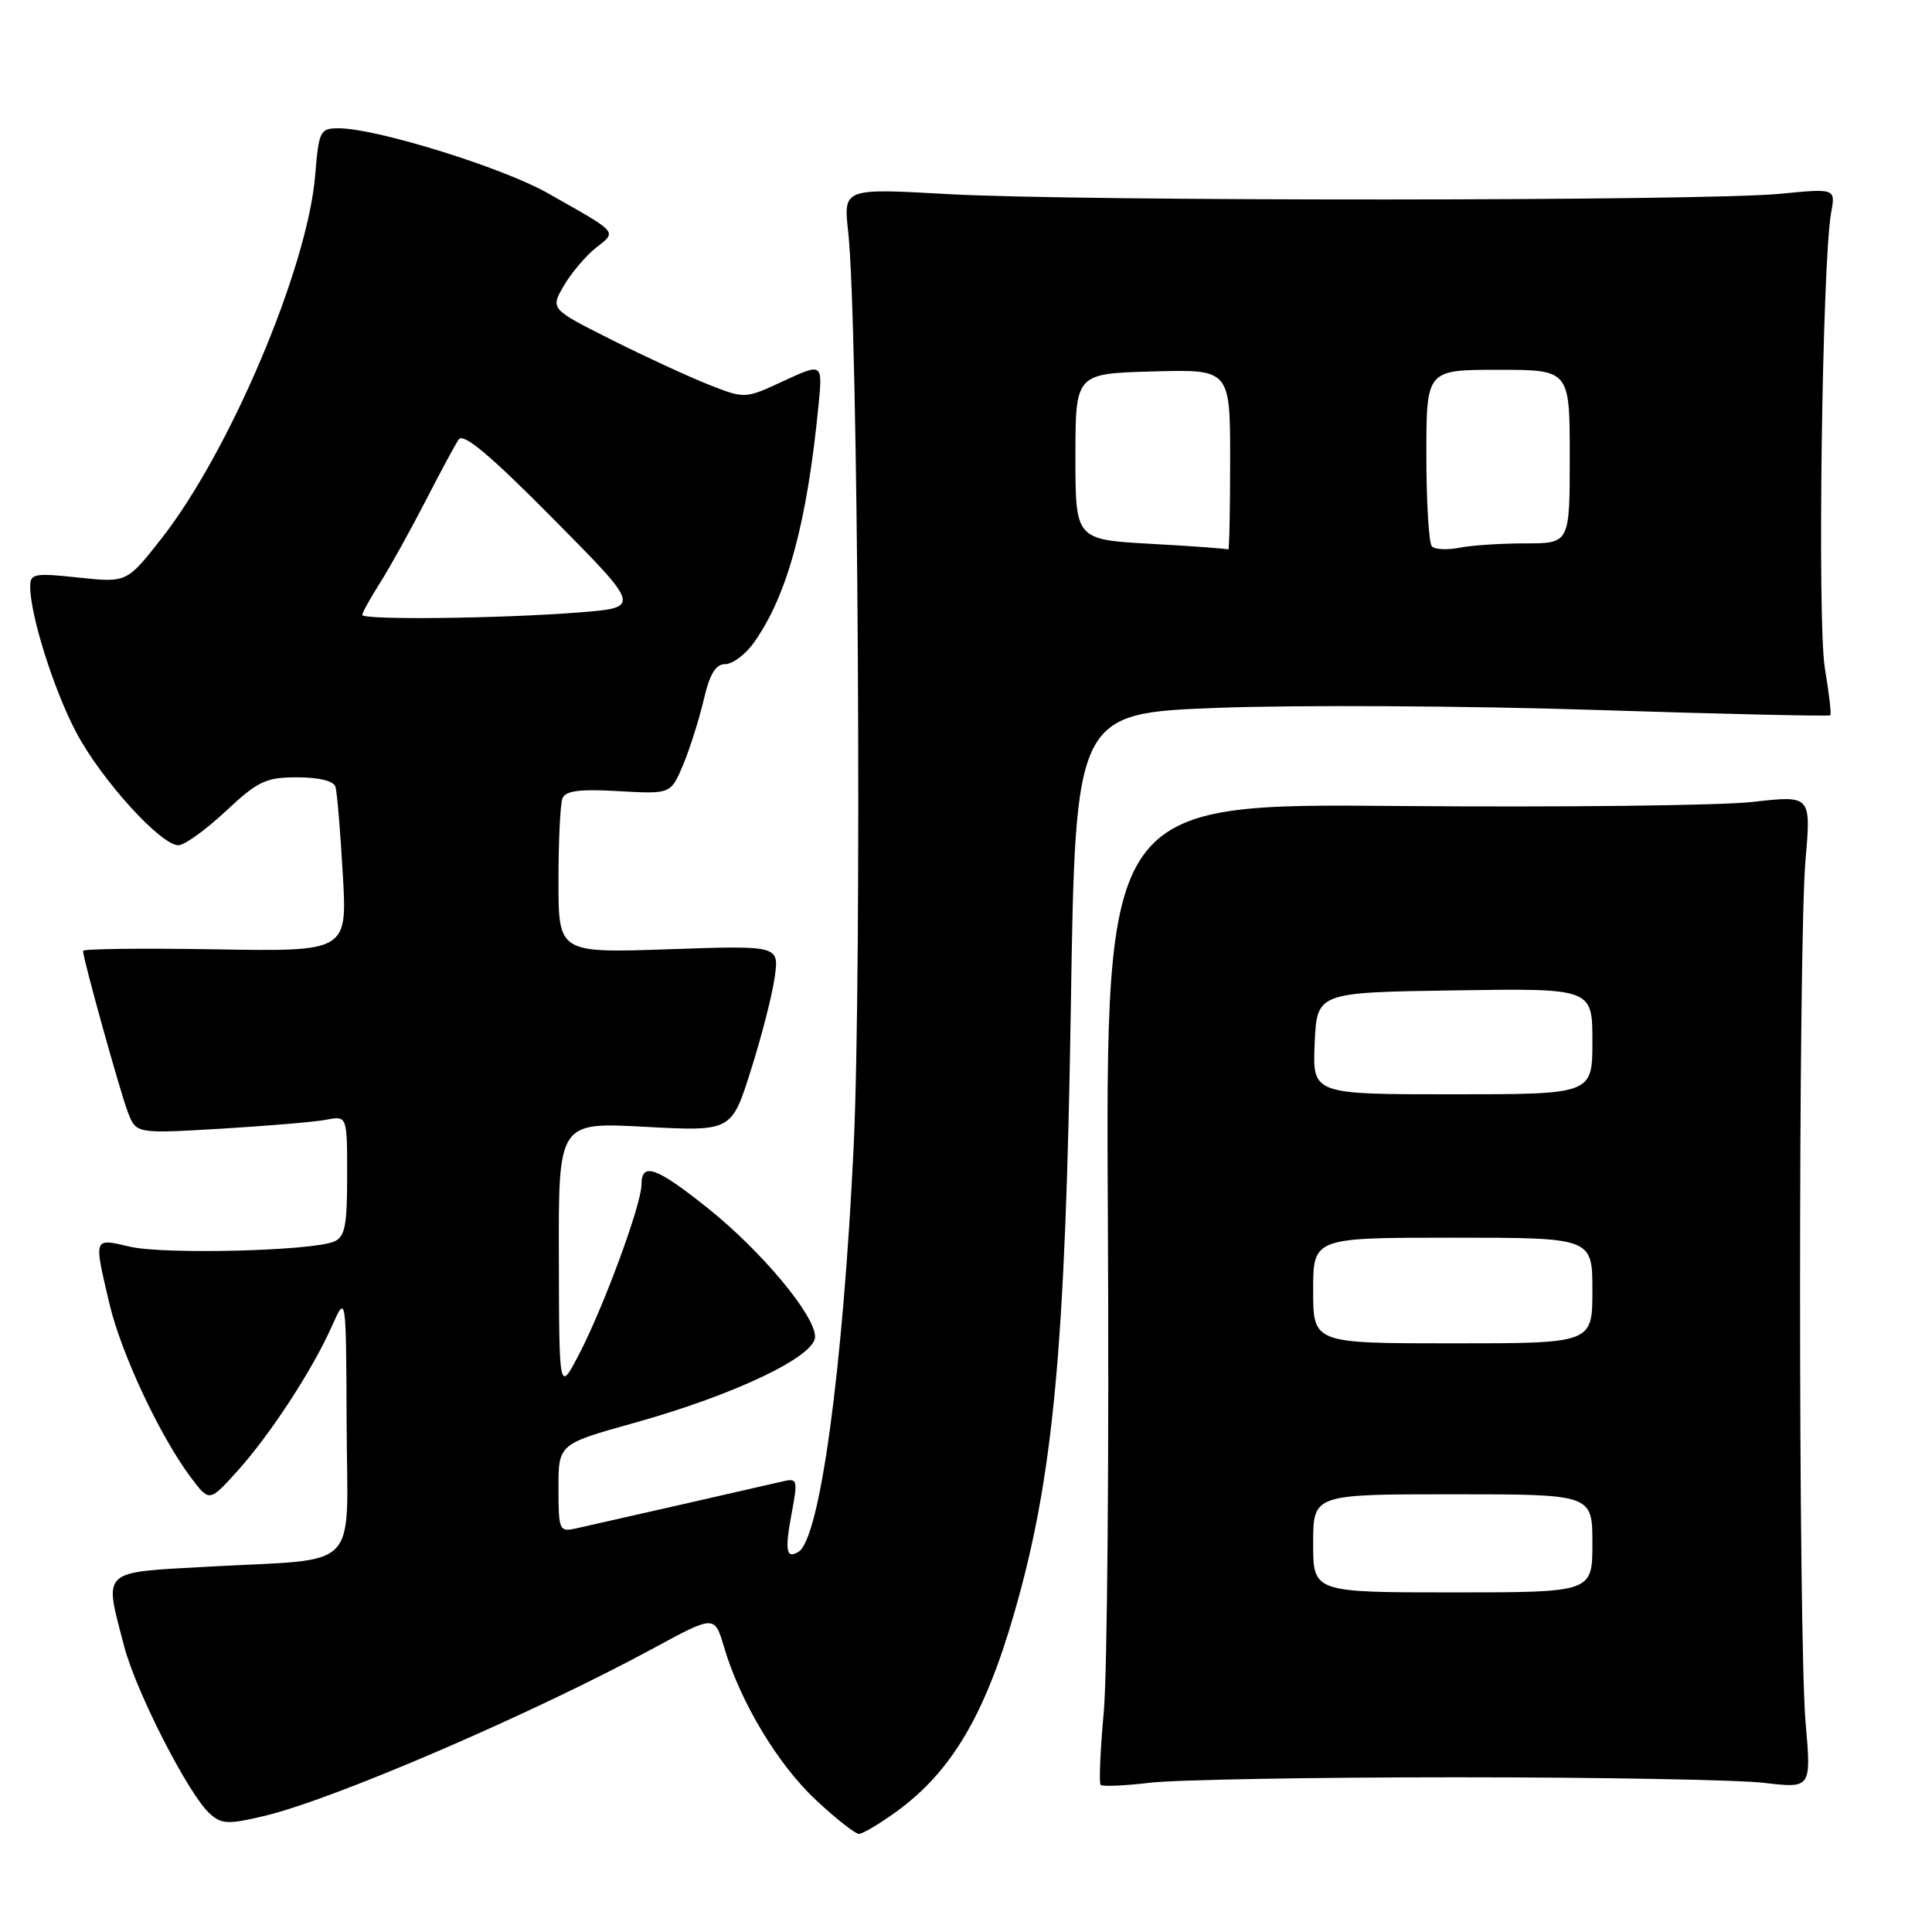 <?xml version="1.0" encoding="UTF-8" standalone="no"?>
<!DOCTYPE svg PUBLIC "-//W3C//DTD SVG 1.1//EN" "http://www.w3.org/Graphics/SVG/1.1/DTD/svg11.dtd" >
<svg xmlns="http://www.w3.org/2000/svg" xmlns:xlink="http://www.w3.org/1999/xlink" version="1.1" viewBox="0 0 256 256">
 <g >
 <path fill="currentColor"
d=" M 118.75 240.07 C 126.03 234.79 130.46 227.35 134.37 213.82 C 139.58 195.82 141.18 178.72 141.89 133.50 C 142.50 94.50 142.50 94.50 161.50 93.79 C 171.95 93.40 194.40 93.52 211.39 94.07 C 228.37 94.62 242.39 94.93 242.53 94.78 C 242.68 94.63 242.35 91.80 241.80 88.50 C 240.79 82.45 241.45 34.67 242.63 28.23 C 243.23 24.96 243.23 24.96 235.87 25.68 C 225.81 26.66 142.79 26.69 125.62 25.72 C 111.75 24.94 111.75 24.94 112.39 30.72 C 113.72 42.80 114.23 128.62 113.11 152.00 C 111.70 181.42 108.65 203.87 105.81 205.62 C 104.18 206.62 103.97 205.48 104.89 200.57 C 105.74 196.02 105.68 195.83 103.64 196.31 C 100.78 196.98 79.10 201.91 76.25 202.54 C 74.12 203.01 74.00 202.74 74.00 197.19 C 74.00 191.34 74.00 191.34 84.08 188.53 C 97.35 184.82 108.00 179.75 108.00 177.13 C 108.00 174.27 100.90 165.77 93.74 160.05 C 86.95 154.63 85.00 153.94 85.00 156.97 C 85.00 159.58 79.98 173.22 76.70 179.50 C 74.09 184.50 74.09 184.50 74.05 166.60 C 74.00 148.69 74.00 148.69 85.47 149.31 C 96.94 149.92 96.94 149.92 99.51 141.76 C 100.93 137.28 102.35 131.73 102.66 129.44 C 103.23 125.28 103.23 125.28 88.62 125.78 C 74.00 126.28 74.00 126.28 74.00 116.72 C 74.00 111.46 74.24 106.55 74.52 105.80 C 74.92 104.78 76.77 104.53 81.96 104.83 C 88.88 105.22 88.88 105.22 90.51 101.36 C 91.40 99.24 92.63 95.36 93.24 92.75 C 94.04 89.30 94.83 88.00 96.10 88.00 C 97.07 88.00 98.77 86.73 99.88 85.17 C 104.31 78.95 106.92 69.38 108.45 53.79 C 109.01 48.09 109.01 48.09 103.86 50.47 C 98.71 52.86 98.71 52.86 93.89 50.96 C 91.23 49.91 85.43 47.23 80.99 45.00 C 72.92 40.94 72.92 40.94 74.71 37.86 C 75.70 36.17 77.61 33.91 78.96 32.84 C 81.77 30.61 82.09 30.97 72.50 25.55 C 66.51 22.17 49.83 17.00 44.89 17.00 C 42.40 17.00 42.25 17.31 41.76 23.25 C 40.75 35.50 30.45 59.82 21.38 71.38 C 16.80 77.21 16.80 77.21 10.40 76.53 C 4.57 75.90 4.00 76.01 4.00 77.71 C 4.00 81.54 7.16 91.52 10.14 97.12 C 13.47 103.37 21.30 112.00 23.64 112.00 C 24.44 112.00 27.25 109.97 29.90 107.50 C 34.18 103.49 35.22 103.00 39.39 103.00 C 42.26 103.00 44.21 103.48 44.45 104.25 C 44.66 104.94 45.10 110.13 45.42 115.79 C 46.02 126.09 46.02 126.09 28.51 125.79 C 18.88 125.63 11.00 125.72 11.00 126.00 C 11.01 127.06 15.90 144.64 16.94 147.36 C 18.03 150.22 18.03 150.22 29.27 149.56 C 35.44 149.19 41.74 148.66 43.25 148.37 C 46.00 147.84 46.00 147.84 46.00 155.81 C 46.00 162.46 45.71 163.91 44.25 164.52 C 41.32 165.76 21.77 166.24 17.25 165.20 C 12.33 164.06 12.41 163.85 14.50 172.75 C 16.06 179.36 21.19 190.30 25.29 195.77 C 27.74 199.03 27.74 199.03 31.42 194.96 C 35.80 190.11 41.40 181.53 43.99 175.70 C 45.86 171.50 45.86 171.50 45.93 188.62 C 46.01 208.61 48.09 206.45 27.66 207.59 C 13.20 208.39 13.77 207.86 16.44 218.10 C 18.01 224.14 24.97 237.76 27.79 240.31 C 29.35 241.73 30.23 241.76 35.03 240.62 C 44.22 238.44 70.60 227.07 86.59 218.40 C 94.69 214.01 94.69 214.01 95.94 218.25 C 98.08 225.49 103.05 233.77 108.09 238.49 C 110.74 240.97 113.32 243.00 113.81 243.00 C 114.30 243.00 116.52 241.68 118.75 240.07 Z  M 193.00 235.50 C 211.97 235.50 230.31 235.83 233.75 236.24 C 240.01 236.97 240.01 236.97 239.25 228.24 C 238.28 216.97 238.27 125.15 239.24 113.94 C 239.98 105.38 239.98 105.38 232.24 106.26 C 227.98 106.74 206.95 106.98 185.50 106.80 C 146.50 106.45 146.50 106.45 146.80 161.98 C 146.97 192.51 146.72 221.68 146.26 226.79 C 145.79 231.90 145.61 236.27 145.84 236.51 C 146.08 236.75 149.02 236.62 152.39 236.22 C 155.75 235.82 174.03 235.50 193.00 235.50 Z  M 48.00 81.48 C 48.00 81.19 49.07 79.26 50.39 77.18 C 51.70 75.10 54.38 70.27 56.35 66.45 C 58.31 62.63 60.30 58.93 60.78 58.23 C 61.40 57.32 64.94 60.29 73.29 68.73 C 84.95 80.50 84.95 80.50 76.73 81.15 C 66.45 81.96 48.00 82.18 48.00 81.48 Z  M 152.50 72.06 C 142.50 71.50 142.50 71.50 142.50 60.50 C 142.50 49.50 142.50 49.50 152.75 49.22 C 163.00 48.93 163.00 48.93 163.00 60.97 C 163.00 67.58 162.89 72.91 162.75 72.81 C 162.61 72.70 158.00 72.36 152.50 72.06 Z  M 189.74 72.41 C 189.33 72.00 189.00 66.57 189.00 60.33 C 189.00 49.00 189.00 49.00 198.50 49.00 C 208.00 49.00 208.00 49.00 208.00 60.50 C 208.00 72.00 208.00 72.00 202.12 72.00 C 198.89 72.00 194.95 72.26 193.37 72.58 C 191.78 72.89 190.15 72.82 189.74 72.41 Z  M 174.00 204.50 C 174.00 198.00 174.00 198.00 192.50 198.00 C 211.00 198.00 211.00 198.00 211.00 204.50 C 211.00 211.00 211.00 211.00 192.50 211.00 C 174.00 211.00 174.00 211.00 174.00 204.50 Z  M 174.00 171.00 C 174.00 164.00 174.00 164.00 192.50 164.00 C 211.00 164.00 211.00 164.00 211.00 171.00 C 211.00 178.00 211.00 178.00 192.50 178.00 C 174.00 178.00 174.00 178.00 174.00 171.00 Z  M 174.20 138.25 C 174.50 131.50 174.50 131.50 192.75 131.23 C 211.00 130.95 211.00 130.95 211.00 137.98 C 211.00 145.00 211.00 145.00 192.45 145.00 C 173.91 145.00 173.91 145.00 174.20 138.25 Z "/>
</g>
</svg>